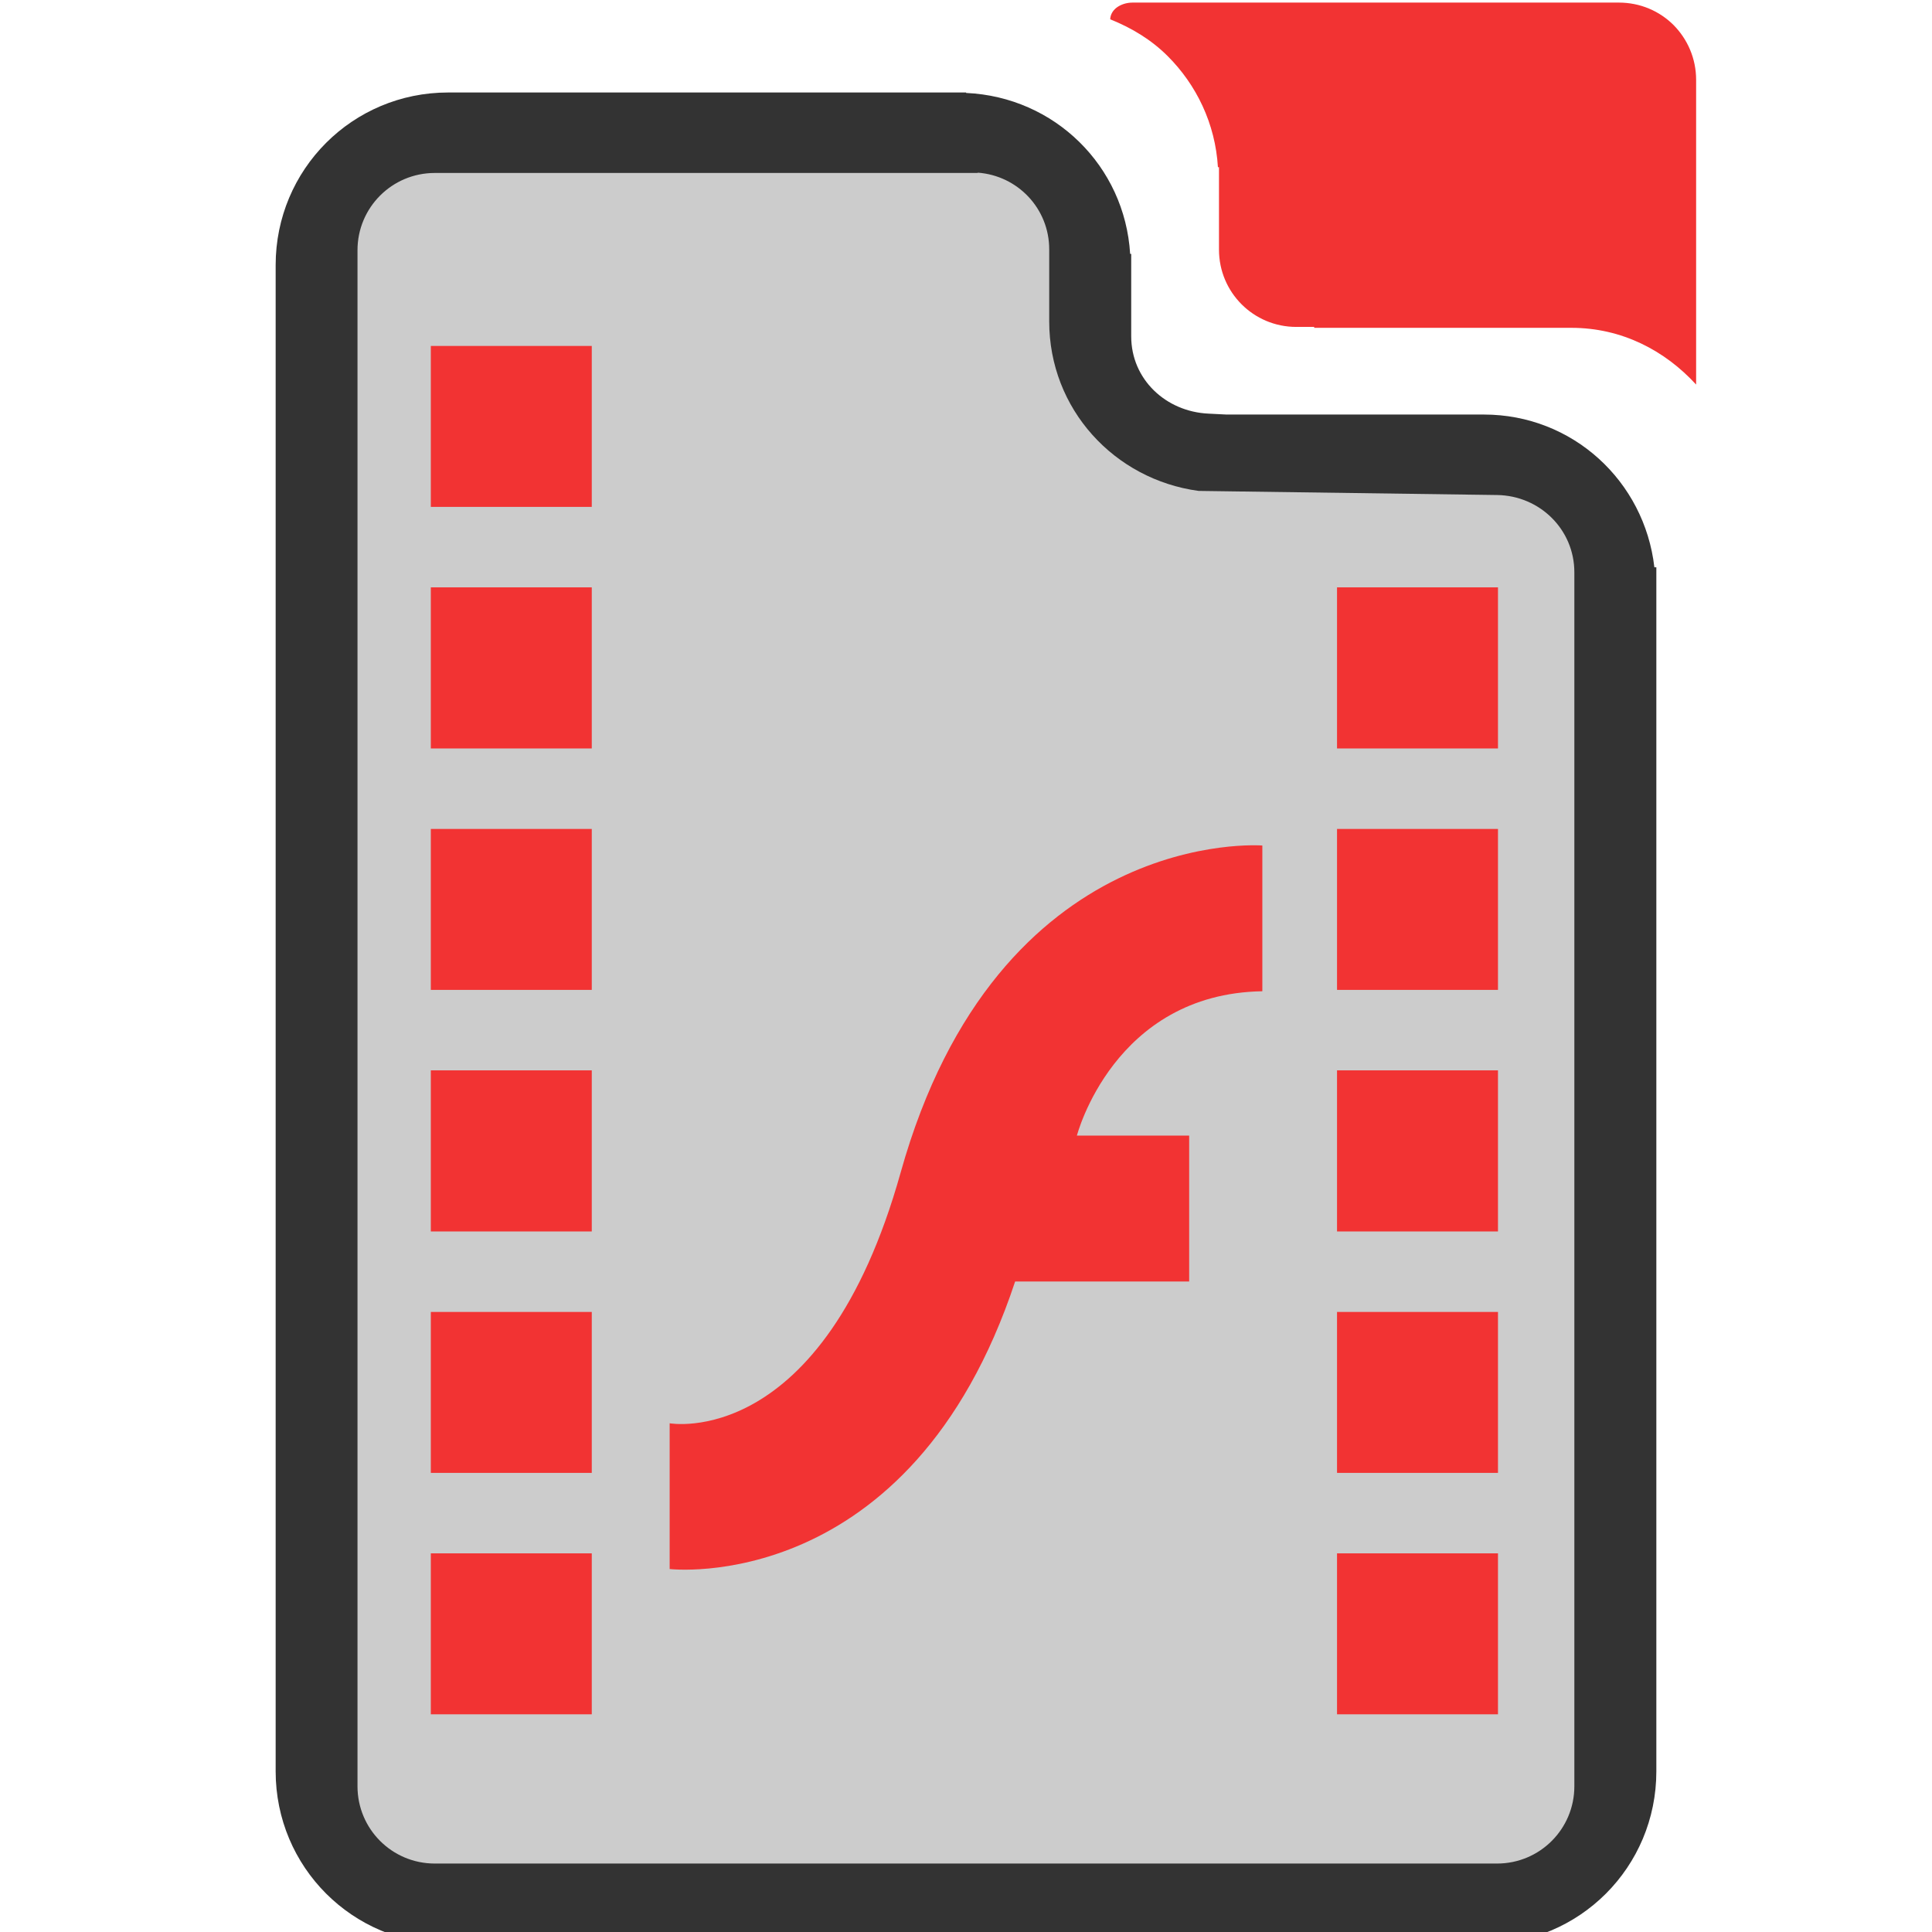 <?xml version="1.0" encoding="UTF-8" standalone="no"?>
<svg
   xmlns:dc="http://purl.org/dc/elements/1.1/"
   xmlns:cc="http://creativecommons.org/ns#"
   xmlns:rdf="http://www.w3.org/1999/02/22-rdf-syntax-ns#"
   xmlns:svg="http://www.w3.org/2000/svg"
   xmlns="http://www.w3.org/2000/svg"
   xmlns:sodipodi="http://sodipodi.sourceforge.net/DTD/sodipodi-0.dtd"
   xmlns:inkscape="http://www.inkscape.org/namespaces/inkscape"
   width="48"
   height="48"
   viewBox="0 0 12.7 12.7"
   version="1.1"
   id="svg4"
   sodipodi:docname="application-x-flash-video.svg"
   inkscape:version="0.92.3 (2405546, 2018-03-11)">
  <defs
     id="defs8" />
  <sodipodi:namedview
     pagecolor="#ffffff"
     bordercolor="#666666"
     borderopacity="1"
     objecttolerance="10"
     gridtolerance="10"
     guidetolerance="10"
     inkscape:pageopacity="0"
     inkscape:pageshadow="2"
     inkscape:window-width="1366"
     inkscape:window-height="715"
     id="namedview6"
     showgrid="false"
     showguides="false"
     inkscape:guide-bbox="true"
     inkscape:snap-global="true"
     inkscape:zoom="10.979167"
     inkscape:cx="23.908918"
     inkscape:cy="24"
     inkscape:window-x="0"
     inkscape:window-y="27"
     inkscape:window-maximized="1"
     inkscape:current-layer="svg4" />
  <g
     id="g912">
    <path
       id="path965"
       d="m 7.445,0.017 c -0.041,0 -0.078,0.013 -0.105,0.033 -0.026,0.02 -0.041,0.047 -0.042,0.077 0.143,0.057 0.272,0.136 0.378,0.242 0.189,0.189 0.313,0.444 0.33,0.73 h 0.007 v 0.068 0.144 0.137 0.193 c 0,0.281 0.227,0.508 0.508,0.508 h 0.118 l -5.291e-4,0.006 h 1.692 c 0.33,0 0.614,0.149 0.819,0.373 V 1.102 0.525 c 0,-0.141 -0.057,-0.268 -0.148,-0.36 -0.092,-0.092 -0.219,-0.148 -0.36,-0.148 H 9.142 7.882 Z"
       style="opacity:1;fill:#f23333;fill-opacity:1;fill-rule:nonzero;stroke:none;stroke-width:0.507;stroke-linecap:round;stroke-linejoin:bevel;stroke-miterlimit:4;stroke-dasharray:none;stroke-opacity:1"
       inkscape:connector-curvature="0" />
    <path
       inkscape:connector-curvature="0"
       id="path833"
       d="m 2.946,0.608 c -0.629,0 -1.134,0.506 -1.134,1.135 v 9.901 c 0,0.629 0.506,1.135 1.134,1.135 h 4.286 2.522 c 0.629,0 1.134,-0.506 1.134,-1.135 V 3.729 h -0.013 C 10.81,3.163 10.338,2.725 9.754,2.725 h -1.692 v 0 l -0.118,-0.006 C 7.663,2.706 7.436,2.493 7.436,2.211 V 2.019 1.882 1.737 1.669 h -0.007 C 7.394,1.091 6.932,0.637 6.351,0.611 l -5.29e-4,-0.003 h -0.02 z"
       style="opacity:1;fill:#333333;fill-opacity:1;fill-rule:nonzero;stroke:none;stroke-width:0.507;stroke-linecap:round;stroke-linejoin:bevel;stroke-miterlimit:4;stroke-dasharray:none;stroke-opacity:1" />
    <path
       inkscape:connector-curvature="0"
       id="path901-5"
       d="m 6.427,1.135 c 0.263,0.019 0.47,0.236 0.47,0.504 v 0.256 0.125 0.093 c 0,0.576 0.428,1.039 0.982,1.114 v 0 l 1.962,0.027 c 0.281,0.004 0.508,0.227 0.508,0.508 v 2.084 5.896 c 0,0.281 -0.227,0.508 -0.508,0.508 H 7.232 2.858 c -0.281,0 -0.508,-0.227 -0.508,-0.508 V 1.645 c 0,-0.281 0.227,-0.508 0.508,-0.508 h 3.569 z"
       style="opacity:1;fill:#cccccc;fill-opacity:1;fill-rule:nonzero;stroke:none;stroke-width:0.507;stroke-linecap:round;stroke-linejoin:bevel;stroke-miterlimit:4;stroke-dasharray:none;stroke-opacity:1" />
    <path
       id="path863"
       d="M 2.832,2.274 V 3.332 H 3.89 V 2.274 Z"
       style="color:#000000;opacity:1;color-interpolation:sRGB;color-interpolation-filters:linearRGB;fill:#f23333;stroke-width:0.265;color-rendering:auto;image-rendering:auto;shape-rendering:auto;text-rendering:auto;fill-opacity:1" />
    <path
       id="path861"
       d="M 2.832,3.861 V 4.92 H 3.89 V 3.861 Z"
       style="color:#000000;opacity:1;color-interpolation:sRGB;color-interpolation-filters:linearRGB;fill:#f23333;stroke-width:0.265;color-rendering:auto;image-rendering:auto;shape-rendering:auto;text-rendering:auto;fill-opacity:1" />
    <path
       id="path859"
       d="M 2.832,5.449 V 6.507 H 3.89 V 5.449 Z"
       style="color:#000000;opacity:1;color-interpolation:sRGB;color-interpolation-filters:linearRGB;fill:#f23333;stroke-width:0.265;color-rendering:auto;image-rendering:auto;shape-rendering:auto;text-rendering:auto;fill-opacity:1" />
    <path
       id="path857"
       d="M 2.832,7.036 V 8.095 H 3.89 V 7.036 Z"
       style="color:#000000;opacity:1;color-interpolation:sRGB;color-interpolation-filters:linearRGB;fill:#f23333;stroke-width:0.265;color-rendering:auto;image-rendering:auto;shape-rendering:auto;text-rendering:auto;fill-opacity:1" />
    <path
       id="path855"
       d="M 2.832,8.624 V 9.682 H 3.89 V 8.624 Z"
       style="color:#000000;opacity:1;color-interpolation:sRGB;color-interpolation-filters:linearRGB;fill:#f23333;stroke-width:0.265;color-rendering:auto;image-rendering:auto;shape-rendering:auto;text-rendering:auto;fill-opacity:1" />
    <path
       id="path16"
       d="m 2.832,10.211 v 1.058 H 3.89 V 10.211 Z"
       style="color:#000000;opacity:1;color-interpolation:sRGB;color-interpolation-filters:linearRGB;fill:#f23333;stroke-width:0.265;color-rendering:auto;image-rendering:auto;shape-rendering:auto;text-rendering:auto;fill-opacity:1" />
    <path
       inkscape:connector-curvature="0"
       id="path847"
       d="M 8.789,3.861 V 4.92 H 9.847 V 3.861 Z"
       style="color:#000000;opacity:1;color-interpolation:sRGB;color-interpolation-filters:linearRGB;fill:#f23333;stroke-width:0.265;color-rendering:auto;image-rendering:auto;shape-rendering:auto;text-rendering:auto;fill-opacity:1" />
    <path
       inkscape:connector-curvature="0"
       id="path845"
       d="M 8.789,5.449 V 6.507 H 9.847 V 5.449 Z"
       style="color:#000000;opacity:1;color-interpolation:sRGB;color-interpolation-filters:linearRGB;fill:#f23333;stroke-width:0.265;color-rendering:auto;image-rendering:auto;shape-rendering:auto;text-rendering:auto;fill-opacity:1" />
    <path
       inkscape:connector-curvature="0"
       id="path843"
       d="M 8.789,7.036 V 8.095 H 9.847 V 7.036 Z"
       style="color:#000000;opacity:1;color-interpolation:sRGB;color-interpolation-filters:linearRGB;fill:#f23333;stroke-width:0.265;color-rendering:auto;image-rendering:auto;shape-rendering:auto;text-rendering:auto;fill-opacity:1" />
    <path
       inkscape:connector-curvature="0"
       id="path841"
       d="M 8.789,8.624 V 9.682 H 9.847 V 8.624 Z"
       style="color:#000000;opacity:1;color-interpolation:sRGB;color-interpolation-filters:linearRGB;fill:#f23333;stroke-width:0.265;color-rendering:auto;image-rendering:auto;shape-rendering:auto;text-rendering:auto;fill-opacity:1" />
    <path
       inkscape:connector-curvature="0"
       id="path18"
       d="m 8.789,10.211 v 1.058 h 1.058 v -1.058 z"
       style="color:#000000;opacity:1;color-interpolation:sRGB;color-interpolation-filters:linearRGB;fill:#f23333;stroke-width:0.265;color-rendering:auto;image-rendering:auto;shape-rendering:auto;text-rendering:auto;fill-opacity:1" />
    <path
       d="M 8.298,5.558 V 6.516 C 7.32,6.532 7.079,7.465 7.079,7.465 H 7.817 V 8.424 H 6.673 C 5.985,10.499 4.402,10.314 4.402,10.314 V 9.356 c 0,0 1.005,0.182 1.518,-1.647 C 6.56,5.421 8.298,5.558 8.298,5.558"
       id="path26"
       inkscape:connector-curvature="0"
       style="color:#000000;opacity:0.75;color-interpolation:sRGB;color-interpolation-filters:linearRGB;fill:#ff0000;stroke-width:0.265;color-rendering:auto;image-rendering:auto;shape-rendering:auto;text-rendering:auto" />
  </g>
</svg>

